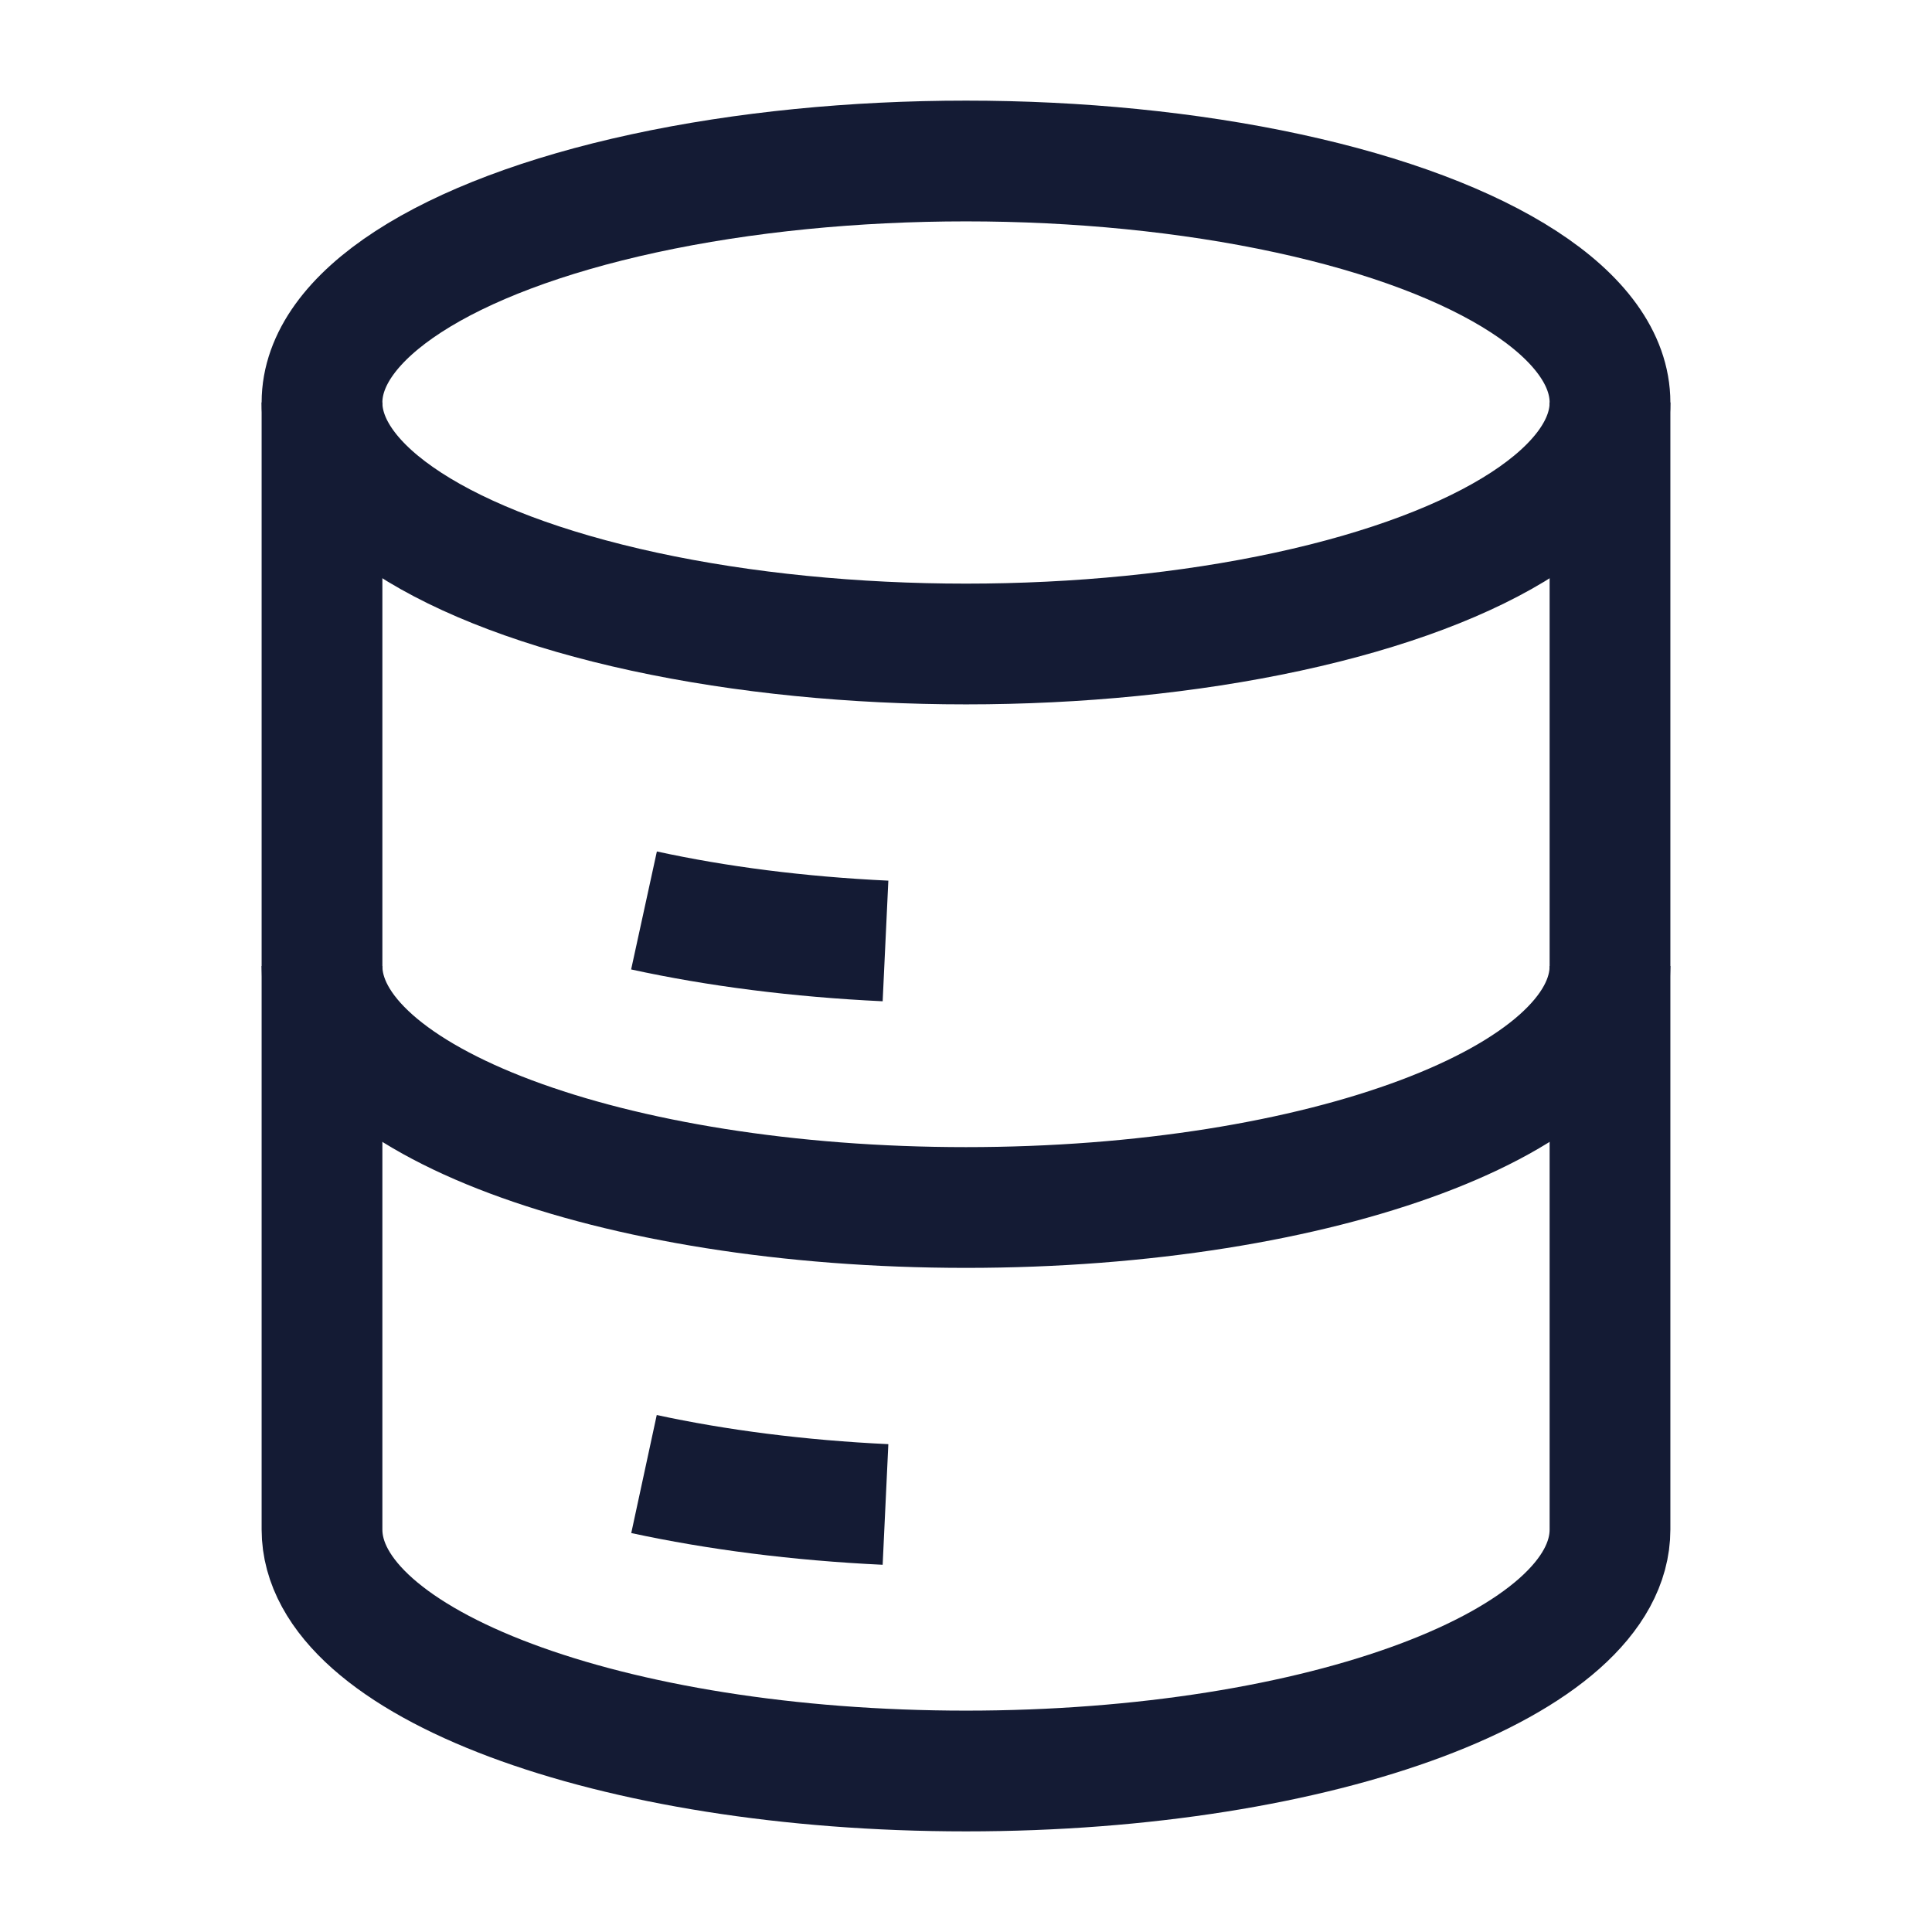 <svg width="24" height="24" viewBox="0 0 24 24" fill="none" xmlns="http://www.w3.org/2000/svg">
<ellipse cx="12" cy="5" rx="8" ry="3" stroke="#141B34" stroke-width="1.5" stroke-linejoin="round"/>
<path d="M20 12C20 13.657 16.418 15 12 15C7.582 15 4 13.657 4 12" stroke="#141B34" stroke-width="1.5" stroke-linejoin="round"/>
<path d="M11 11.689C9.918 11.638 8.903 11.507 8 11.31" stroke="#141B34" stroke-width="1.5" stroke-linejoin="round"/>
<path d="M11 18.689C9.918 18.638 8.903 18.506 8 18.311" stroke="#141B34" stroke-width="1.5" stroke-linejoin="round"/>
<path d="M20 5V19C20 20.657 16.418 22 12 22C7.582 22 4 20.657 4 19V5" stroke="#141B34" stroke-width="1.5" stroke-linejoin="round"/>
</svg>
